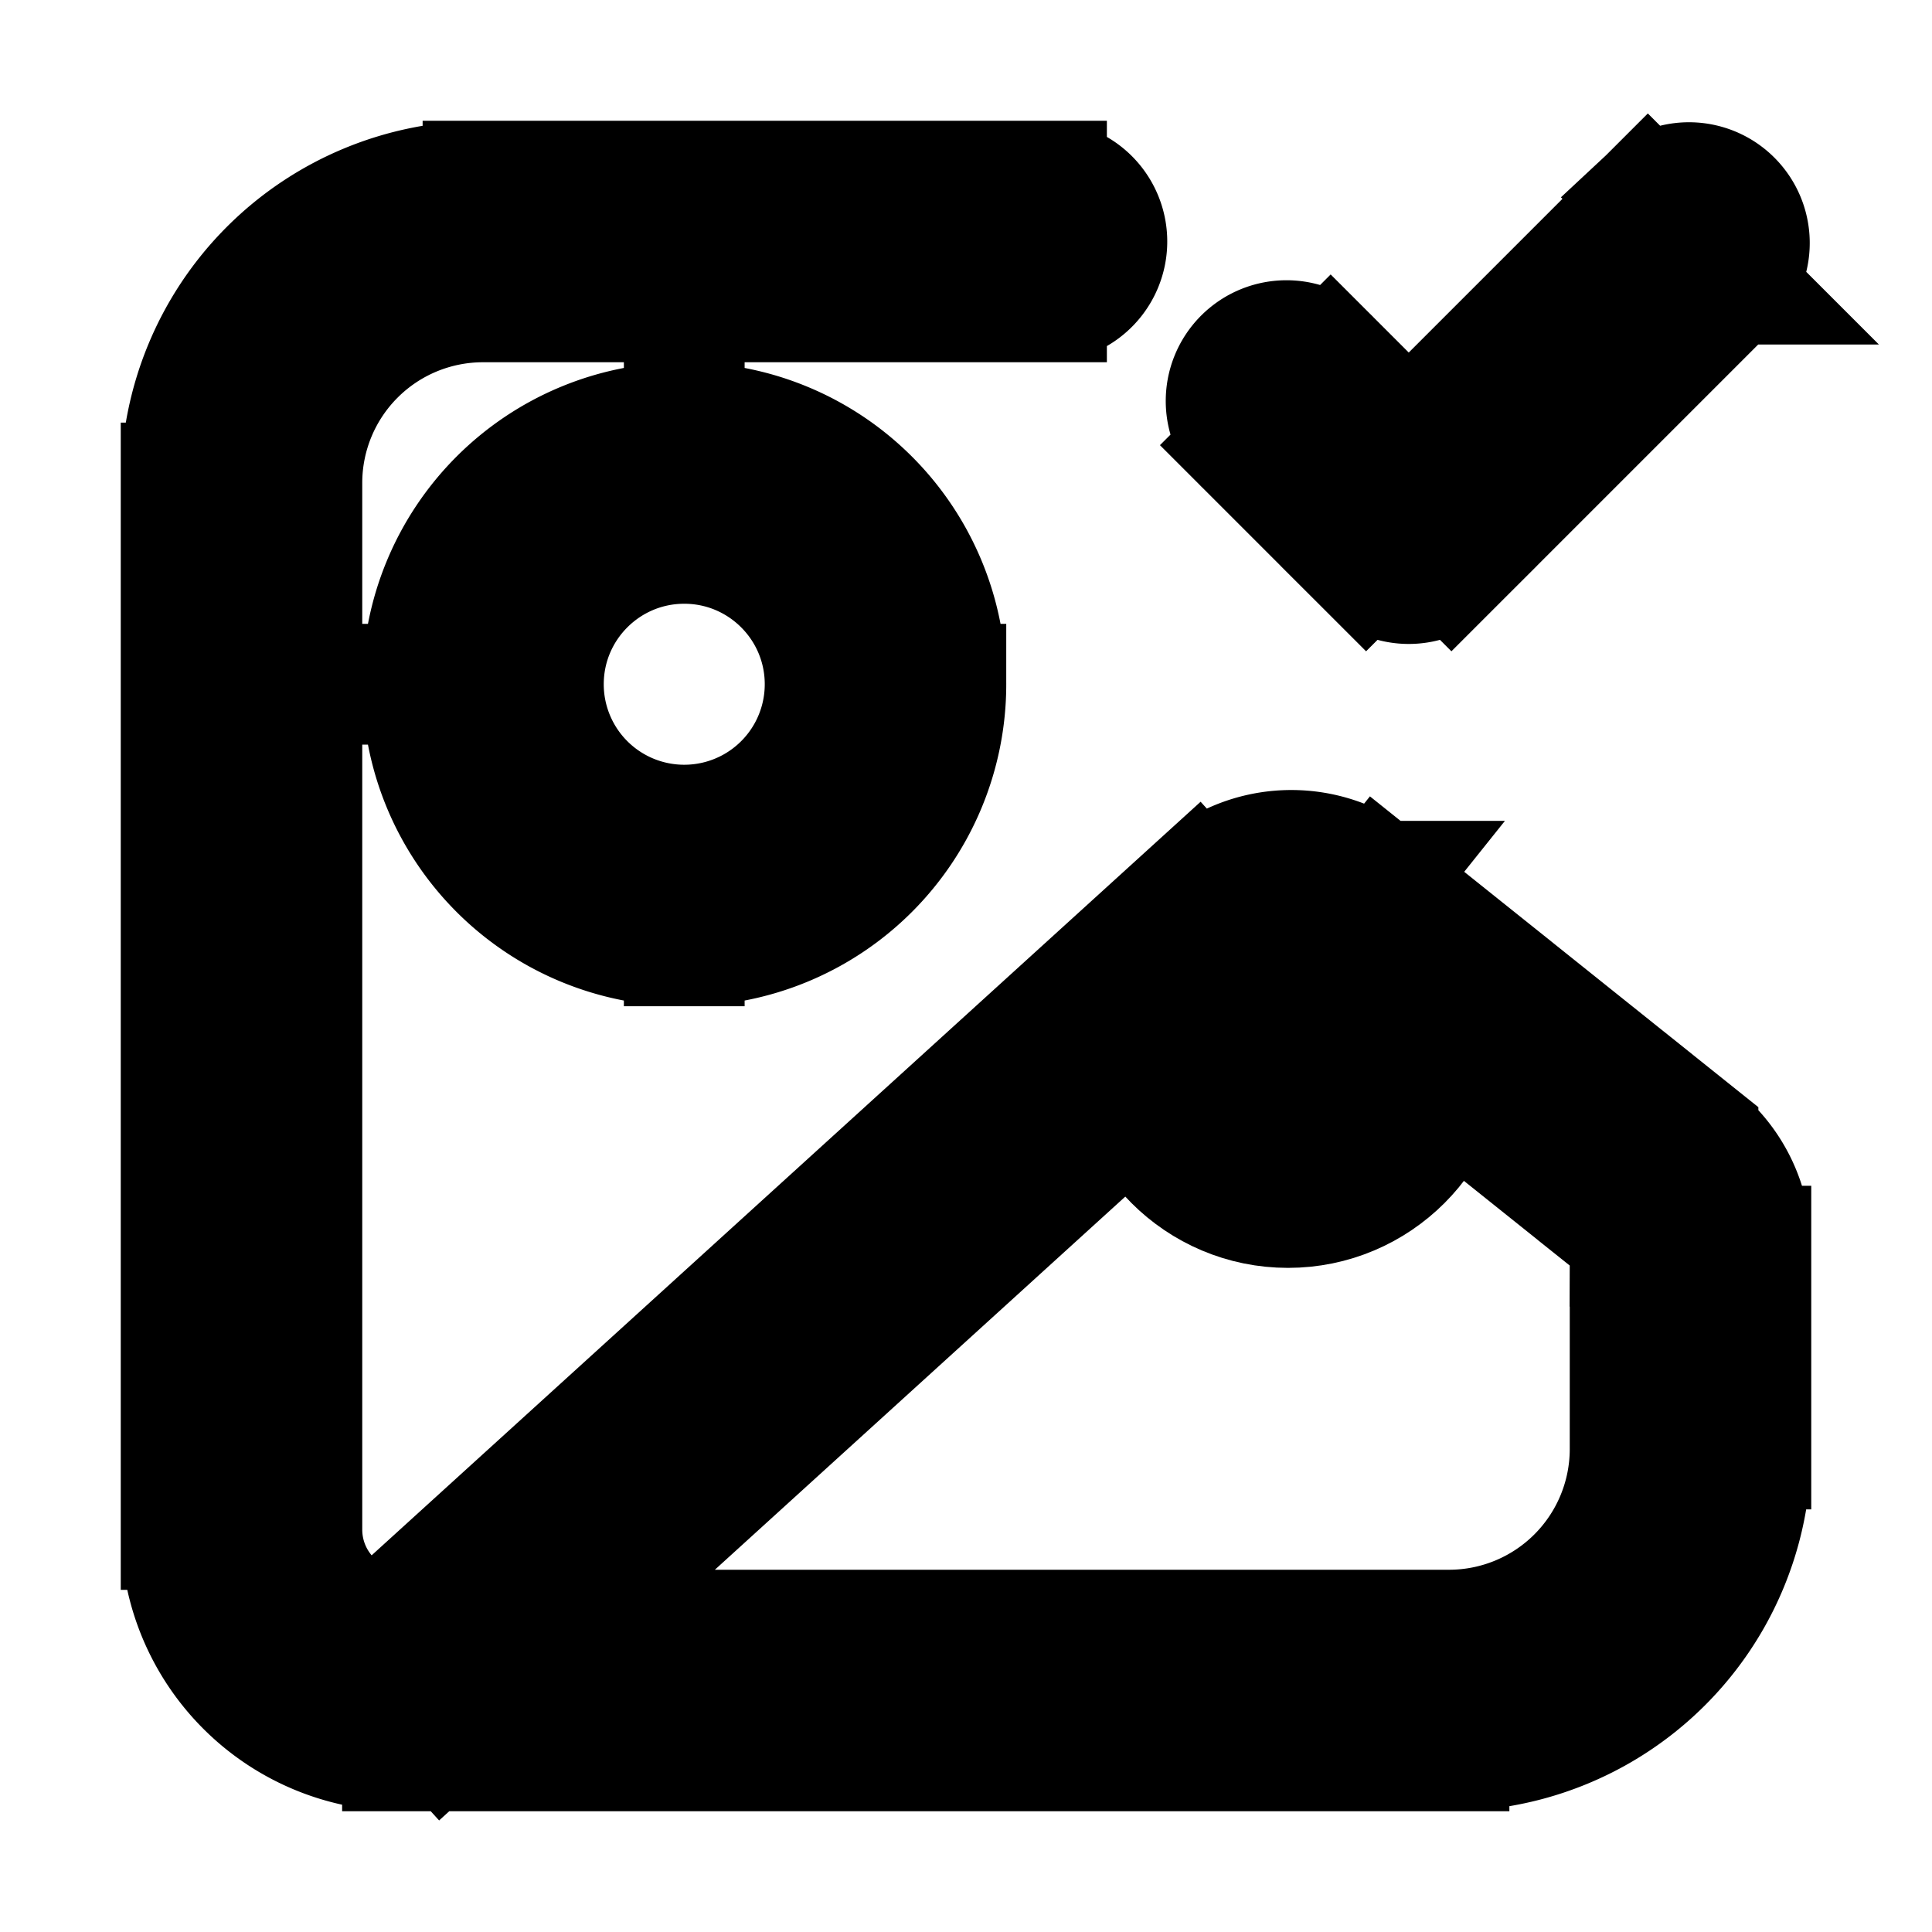 <svg xmlns="http://www.w3.org/2000/svg" fill="none" viewBox="0 0 24 24" stroke-width="1.5" stroke="currentColor" aria-hidden="true" data-slot="icon">
  <circle cx="16" cy="13" r="2" fill="color(display-p3 .769 .894 .337)"/>
  <path fill="#000" d="M13 3.75a.75.75 0 0 0 0-1.5zm7.625 10.95.468-.586zm-3.959-3.167.469-.586zm-1.297.04-.505-.554zM16.53 4.47a.75.75 0 1 0-1.06 1.06zm.97 2.03-.53.53a.75.75 0 0 0 1.06 0zm4.03-2.97a.75.75 0 0 0-1.06-1.06zM13 2.25H6v1.5h7zM2.25 6v13h1.5V6zm19.5 12v-2.52h-1.5V18zm-.657-3.886-3.958-3.167-.937 1.172 3.958 3.166.937-1.17ZM5 21.75h13v-1.5H5zm9.864-10.731L4.495 20.445l1.01 1.11 10.368-9.426zm2.27-.072a1.75 1.75 0 0 0-2.27.072l1.01 1.11a.25.25 0 0 1 .324-.01l.937-1.172Zm4.616 4.534a1.75 1.75 0 0 0-.657-1.367l-.937 1.171a.25.25 0 0 1 .094.196zM20.25 18A2.25 2.25 0 0 1 18 20.25v1.5A3.75 3.75 0 0 0 21.75 18zm-18 1A2.75 2.75 0 0 0 5 21.75v-1.5c-.69 0-1.25-.56-1.25-1.25zM6 2.25A3.75 3.75 0 0 0 2.25 6h1.5A2.25 2.25 0 0 1 6 3.75zm4.25 6.25a1.75 1.75 0 0 1-1.75 1.75v1.5a3.25 3.25 0 0 0 3.25-3.25zM8.5 10.25A1.75 1.75 0 0 1 6.75 8.5h-1.5a3.25 3.25 0 0 0 3.25 3.25zM6.75 8.5c0-.966.784-1.75 1.75-1.75v-1.5A3.25 3.25 0 0 0 5.25 8.5zM8.5 6.75c.966 0 1.75.784 1.75 1.75h1.5A3.25 3.25 0 0 0 8.5 5.25zm6.97-1.22 1.5 1.5 1.06-1.06-1.5-1.5zm2.56 1.5 3.5-3.5-1.06-1.06-3.5 3.5z"/>
</svg>
